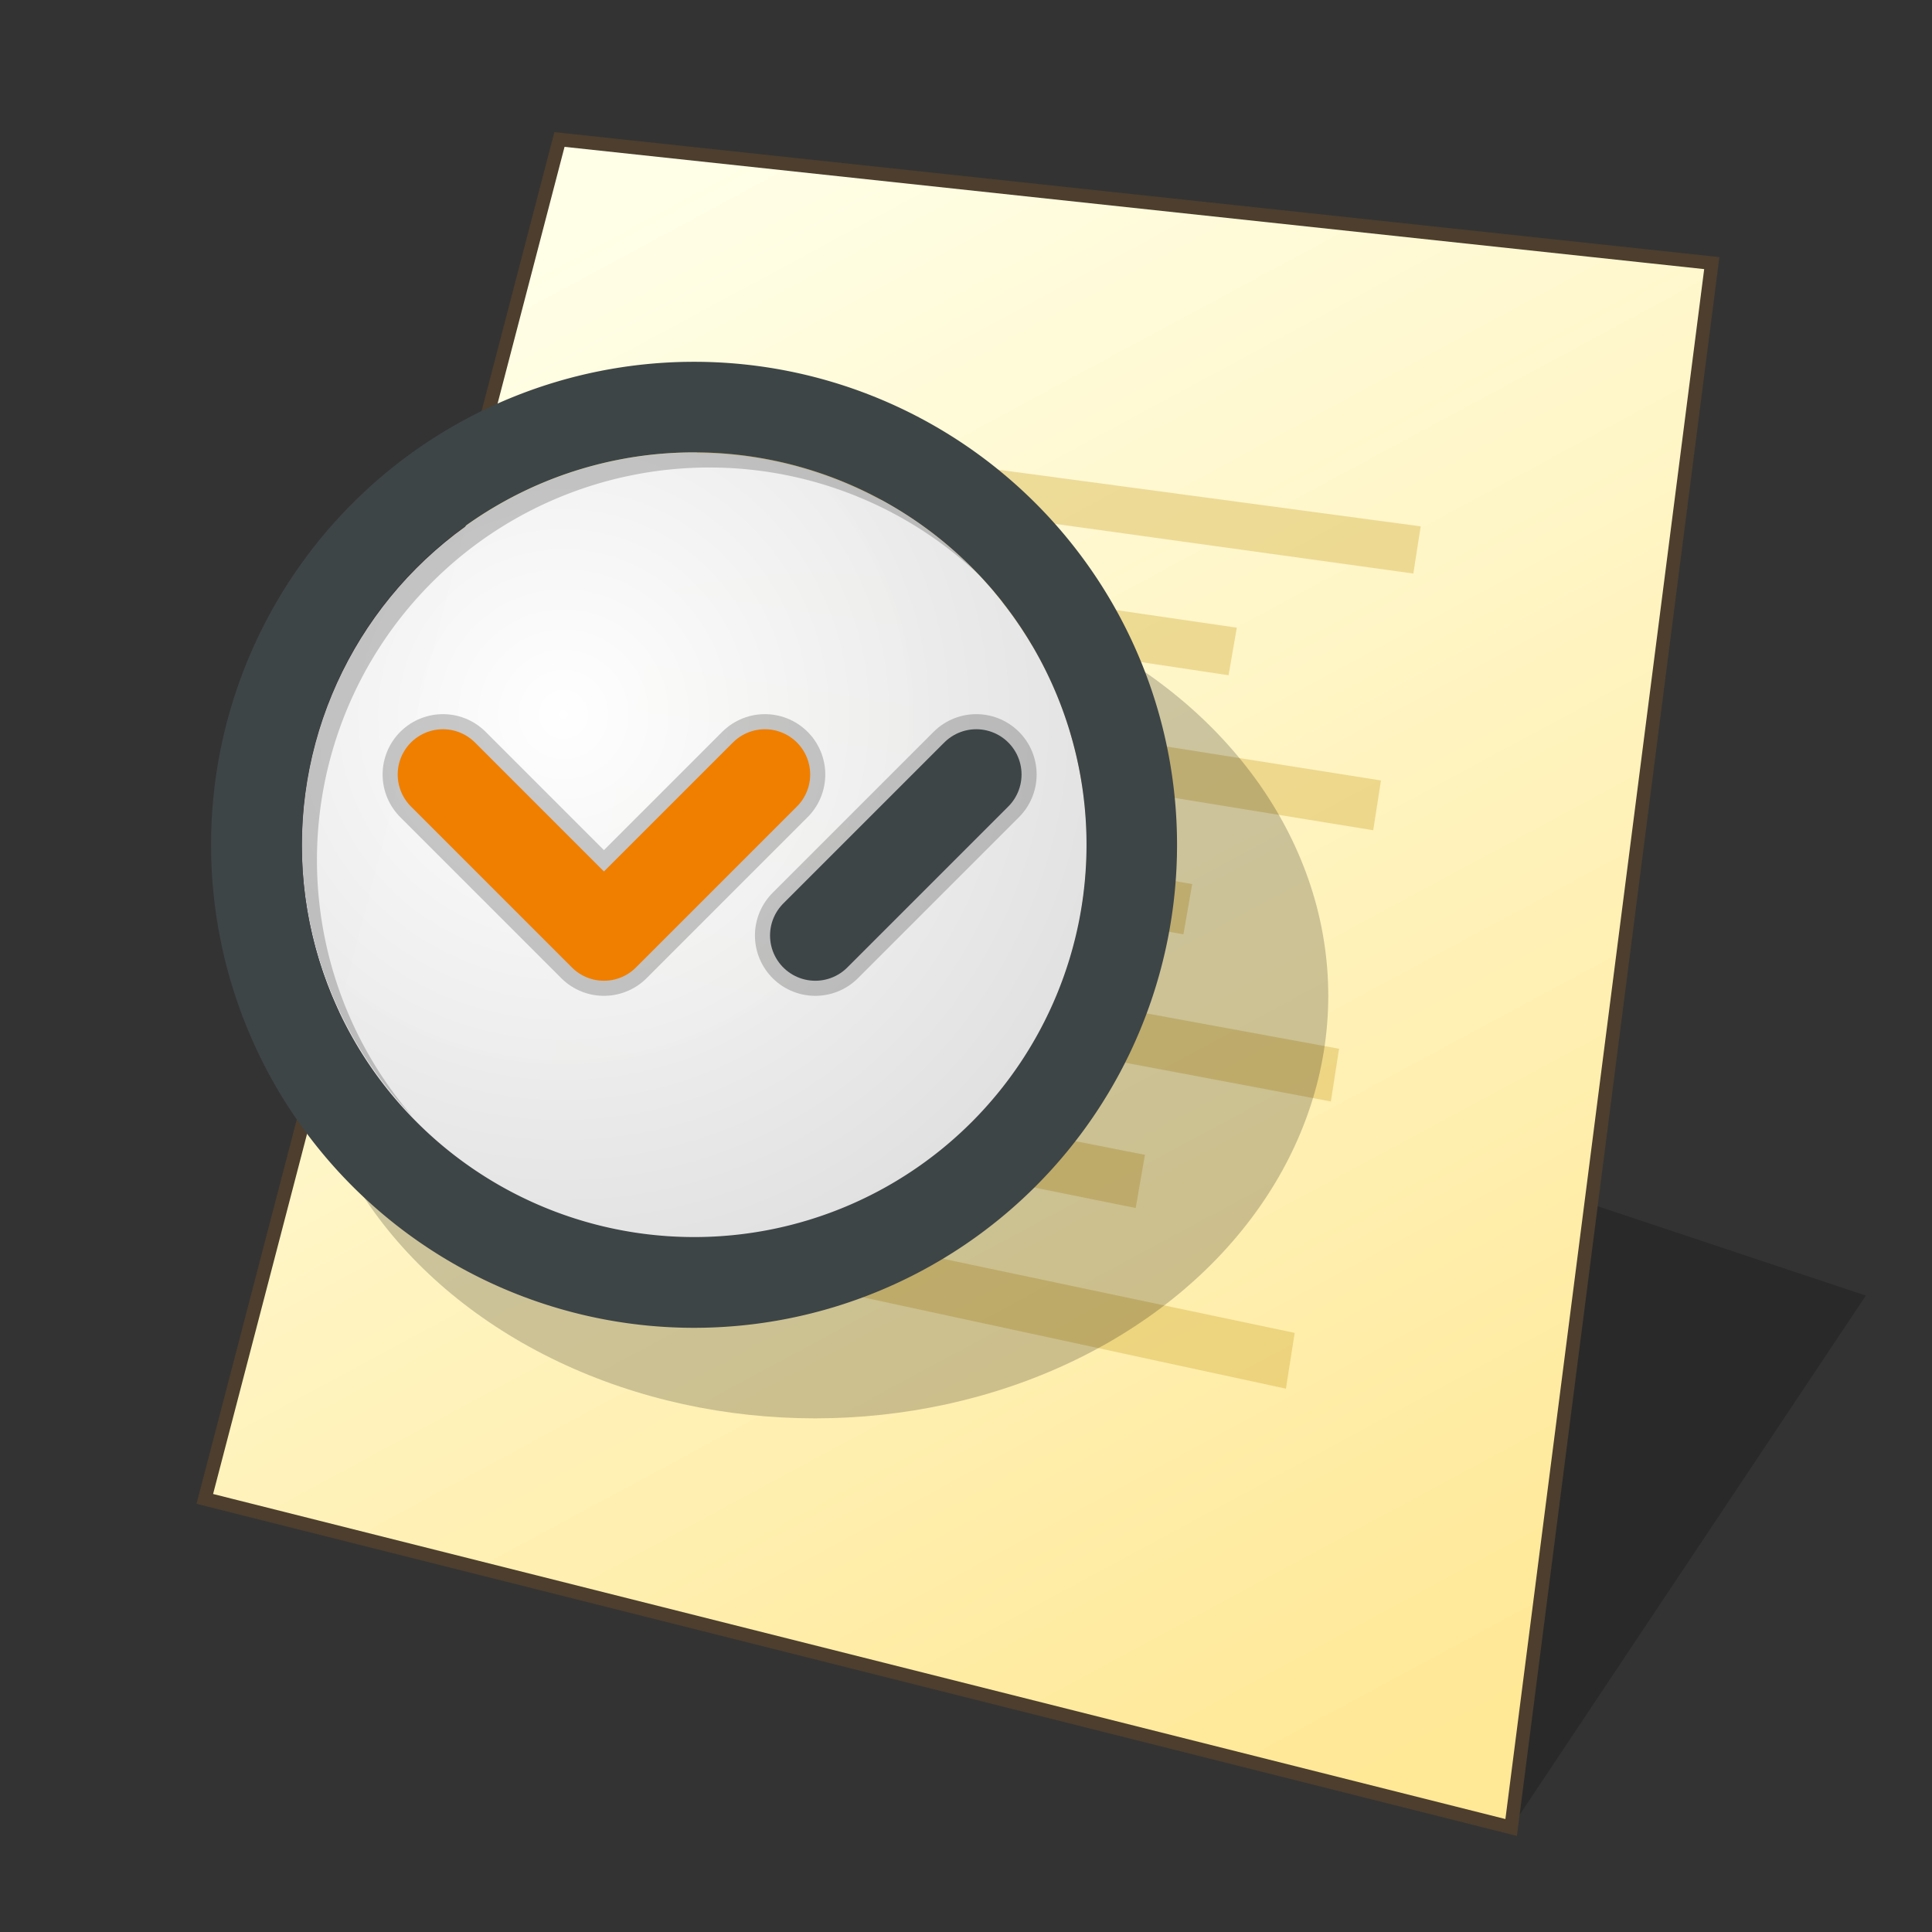 <?xml version="1.0" encoding="UTF-8" standalone="no"?>
<svg
   width="128"
   height="128"
   viewBox="0 0 33.867 33.867"
   version="1.1"
   id="svg958"
   inkscape:version="1.3 (0e150ed6c4, 2023-07-21)"
   sodipodi:docname="application-x-kword.svg"
   xmlns:inkscape="http://www.inkscape.org/namespaces/inkscape"
   xmlns:sodipodi="http://sodipodi.sourceforge.net/DTD/sodipodi-0.dtd"
   xmlns:xlink="http://www.w3.org/1999/xlink"
   xmlns="http://www.w3.org/2000/svg"
   xmlns:svg="http://www.w3.org/2000/svg"
   xmlns:rdf="http://www.w3.org/1999/02/22-rdf-syntax-ns#"
   xmlns:cc="http://creativecommons.org/ns#"
   xmlns:dc="http://purl.org/dc/elements/1.1/">
  <rect x="0" y="0" width="33.867" height="33.867" fill="#333333" stroke="none"/>
  <defs
     id="defs952">
    <linearGradient
       id="linearGradient13"
       inkscape:collect="always">
      <stop
         style="stop-color:#ffffff;stop-opacity:0.995;"
         offset="0"
         id="stop13" />
      <stop
         style="stop-color:#e1e1e1;stop-opacity:1;"
         offset="1"
         id="stop14" />
    </linearGradient>
    <inkscape:path-effect
       effect="perspective-envelope"
       up_left_point="9.806,2.447"
       up_right_point="30.007,4.612"
       down_left_point="3.59,26.275"
       down_right_point="26.49,32.037"
       id="path-effect1"
       is_visible="true"
       lpeversion="1"
       deform_type="perspective"
       horizontal_mirror="false"
       vertical_mirror="false"
       overflow_perspective="false" />
    <linearGradient
       id="linearGradient1617"
       inkscape:collect="always">
      <stop
         id="stop1613"
         offset="0"
         style="stop-color:#ffffe8;stop-opacity:1" />
      <stop
         id="stop1615"
         offset="1"
         style="stop-color:#ffe896;stop-opacity:1" />
    </linearGradient>
    <linearGradient
       gradientTransform="matrix(0.979,0,0,0.979,0.481,0.374)"
       gradientUnits="userSpaceOnUse"
       y2="30.692"
       x2="25.4"
       y1="3.175"
       x1="10.583"
       id="linearGradient1619"
       xlink:href="#linearGradient1617"
       inkscape:collect="always" />
    <inkscape:path-effect
       effect="perspective-envelope"
       up_left_point="-30.692,2.117"
       up_right_point="-5.292,2.117"
       down_left_point="-30.692,31.75"
       down_right_point="-5.292,31.75"
       id="path-effect16-5"
       is_visible="true"
       lpeversion="1"
       deform_type="perspective"
       horizontal_mirror="false"
       vertical_mirror="false"
       overflow_perspective="false" />
    <linearGradient
       id="linearGradient10"
       inkscape:collect="always">
      <stop
         style="stop-color:#aa8a34;stop-opacity:0.35;"
         offset="0"
         id="stop10" />
      <stop
         style="stop-color:#caa22c;stop-opacity:0.35;"
         offset="1"
         id="stop11" />
    </linearGradient>
    <linearGradient
       inkscape:collect="always"
       xlink:href="#linearGradient10"
       id="linearGradient9"
       gradientUnits="userSpaceOnUse"
       gradientTransform="matrix(0.265,0,0,0.265,-22.225,4.26)"
       x1="18"
       y1="32"
       x2="46"
       y2="32" />
    <radialGradient
       inkscape:collect="always"
       xlink:href="#linearGradient13"
       id="radialGradient14"
       cx="10.583"
       cy="10.583"
       fx="10.583"
       fy="10.583"
       r="7.938"
       gradientUnits="userSpaceOnUse"
       gradientTransform="matrix(1.271,-3.7532814e-8,3.7904153e-8,1.271,-3.575,-0.929)" />
  </defs>
  <sodipodi:namedview
     inkscape:bbox-nodes="true"
     inkscape:snap-bbox-edge-midpoints="false"
     inkscape:bbox-paths="false"
     inkscape:snap-bbox="true"
     inkscape:snap-grids="false"
     units="px"
     showgrid="false"
     inkscape:document-rotation="0"
     inkscape:current-layer="layer1"
     inkscape:document-units="px"
     inkscape:cy="118.44039"
     inkscape:cx="49.320698"
     inkscape:zoom="2.8284271"
     inkscape:pageshadow="2"
     inkscape:pageopacity="0.0"
     borderopacity="1.0"
     bordercolor="#666666"
     pagecolor="#ffffff"
     id="base"
     inkscape:pagecheckerboard="0"
     showguides="false"
     inkscape:guide-bbox="true"
     guidetolerance="10000"
     inkscape:snap-tangential="true"
     inkscape:snap-perpendicular="true"
     inkscape:window-width="1920"
     inkscape:window-height="1119"
     inkscape:window-x="0"
     inkscape:window-y="0"
     inkscape:window-maximized="1"
     inkscape:snap-to-guides="false"
     inkscape:snap-intersection-paths="false"
     inkscape:snap-bbox-midpoints="false"
     inkscape:snap-nodes="true"
     inkscape:object-paths="false"
     inkscape:showpageshadow="2"
     inkscape:deskcolor="#d1d1d1">
    <inkscape:grid
       id="grid1521"
       type="xygrid"
       empcolor="#ff2624"
       empopacity="0.2"
       originx="0"
       originy="0"
       spacingy="0.265"
       spacingx="0.265"
       units="px"
       visible="false"
       empspacing="4" />
    <sodipodi:guide
       position="6.918,10.583"
       orientation="0,-1"
       id="guide846"
       inkscape:locked="false" />
    <sodipodi:guide
       position="3.704,10.848"
       orientation="1,0"
       id="guide848"
       inkscape:locked="false" />
    <sodipodi:guide
       position="5.292,27.517"
       orientation="0,-1"
       id="guide1"
       inkscape:locked="false" />
    <sodipodi:guide
       position="20.638,10.848"
       orientation="1,0"
       id="guide2"
       inkscape:locked="false" />
  </sodipodi:namedview>
  <g
     id="layer1"
     inkscape:groupmode="layer"
     inkscape:label="Layer 1">
    <path
       style="fill:#000000;fill-opacity:0.196;stroke:none;stroke-width:0.725;stroke-miterlimit:4;stroke-dasharray:none;stroke-opacity:1;paint-order:markers stroke fill"
       d="M 26.49,32.035 32.707,22.711 26.49,20.639 Z"
       id="path1768"
       inkscape:connector-curvature="0"
       sodipodi:nodetypes="cccc" />
    <path
       sodipodi:nodetypes="ccccc"
       id="path1611"
       d="M 9.806,2.447 30.006,4.613 26.49,32.037 3.589,26.276 Z"
       style="fill:url(#linearGradient1619);fill-opacity:1;stroke:none;stroke-width:0.44;stroke-linecap:butt;stroke-linejoin:miter;stroke-miterlimit:4;stroke-dasharray:none;stroke-opacity:1" />
    <path
       id="path2"
       style="color:#000000;fill:url(#linearGradient9);stroke-width:0.265;-inkscape-stroke:none"
       d="m 12.31,7.537 -0.181,0.764 12.646,1.753 0.129,-0.827 z m -0.48,2.028 -0.186,0.783 9.892,1.489 0.145,-0.834 z m -0.493,2.08 -0.19,0.804 12.925,2.105 0.136,-0.873 z m -0.505,2.134 -0.195,0.825 10.108,1.774 0.154,-0.881 z m -0.519,2.19 -0.201,0.847 13.217,2.492 0.144,-0.924 z m -0.533,2.249 -0.206,0.87 10.334,2.088 0.162,-0.932 z m -0.547,2.31 -0.212,0.894 13.521,2.921 0.153,-0.978 z" />
    <ellipse
       style="fill:#000000;fill-opacity:0.2;stroke:none;stroke-width:0.476;stroke-linecap:square;stroke-linejoin:round;paint-order:stroke fill markers"
       id="path17"
       cx="14.288"
       cy="17.455"
       rx="8.996"
       ry="7.408" />
    <path
       style="fill:none;stroke:#4d3e2e;stroke-width:0.238;stroke-linecap:butt;stroke-linejoin:miter;stroke-miterlimit:4;stroke-dasharray:none;stroke-opacity:1"
       d="M 9.807,2.445 30.007,4.612 26.49,32.035 3.59,26.275 Z"
       id="path1553"
       sodipodi:nodetypes="ccccc" />
    <ellipse
       style="fill:url(#radialGradient14);stroke:none;stroke-width:0.413;stroke-linecap:square;stroke-linejoin:round;paint-order:stroke fill markers"
       id="path12"
       cx="12.171"
       cy="14.817"
       rx="6.879"
       ry="6.879" />
    <g
       id="g17"
       transform="matrix(2.133,0,0,2.133,35.481,-21.475)">
      <path
         style="fill:none;stroke:#000000;stroke-width:0.992;stroke-linecap:round;stroke-linejoin:round;stroke-dasharray:none;stroke-opacity:0.2"
         d="m -12.994,16.433 1.323,1.323 1.323,-1.323"
         id="path20"
         sodipodi:nodetypes="ccc" />
      <path
         style="fill:none;stroke:#000000;stroke-width:0.992;stroke-linecap:round;stroke-linejoin:round;stroke-dasharray:none;stroke-opacity:0.2"
         d="m -9.934,17.756 1.323,-1.323"
         id="path21"
         sodipodi:nodetypes="cc" />
      <path
         style="fill:none;stroke:#f07f00;stroke-width:0.744;stroke-linecap:round;stroke-linejoin:round;stroke-dasharray:none;stroke-opacity:1"
         d="m -12.994,16.433 1.323,1.323 1.323,-1.323"
         id="path18"
         sodipodi:nodetypes="ccc" />
      <path
         style="fill:none;stroke:#3e4547;stroke-width:0.744;stroke-linecap:round;stroke-linejoin:round;stroke-dasharray:none;stroke-opacity:1"
         d="m -9.934,17.756 1.323,-1.323"
         id="path19"
         sodipodi:nodetypes="cc" />
    </g>
    <path
       id="path17-5"
       style="fill:#3e4547;fill-opacity:1;fill-rule:evenodd;stroke:none;stroke-width:0.226;stroke-linecap:round;stroke-linejoin:round;stroke-dasharray:none;stroke-opacity:1;paint-order:stroke fill markers"
       d="M 12.167,6.342 A 8.467,8.467 0 0 0 3.7,14.809 8.467,8.467 0 0 0 12.167,23.276 8.467,8.467 0 0 0 20.633,14.809 8.467,8.467 0 0 0 12.167,6.342 Z m 0.002,1.588 A 6.877,6.878 0 0 1 19.046,14.808 6.877,6.878 0 0 1 12.169,21.685 6.877,6.878 0 0 1 5.291,14.808 6.877,6.878 0 0 1 12.169,7.93 Z" />
    <g
       id="g11-3"
       transform="matrix(0.565,0,0,0.565,-5.988,-1.6)" />
    <path
       id="path16"
       style="fill:#000000;fill-opacity:0.2;stroke:none;stroke-width:0.557;stroke-linecap:square;stroke-linejoin:round;paint-order:stroke fill markers"
       d="M 12.171,7.93 A 6.879,6.879 0 0 0 5.292,14.809 6.879,6.879 0 0 0 7.236,19.579 6.879,6.879 0 0 1 5.556,15.074 6.879,6.879 0 0 1 12.435,8.195 6.879,6.879 0 0 1 17.164,10.081 6.879,6.879 0 0 0 12.171,7.93 Z" />
  </g>
</svg>
